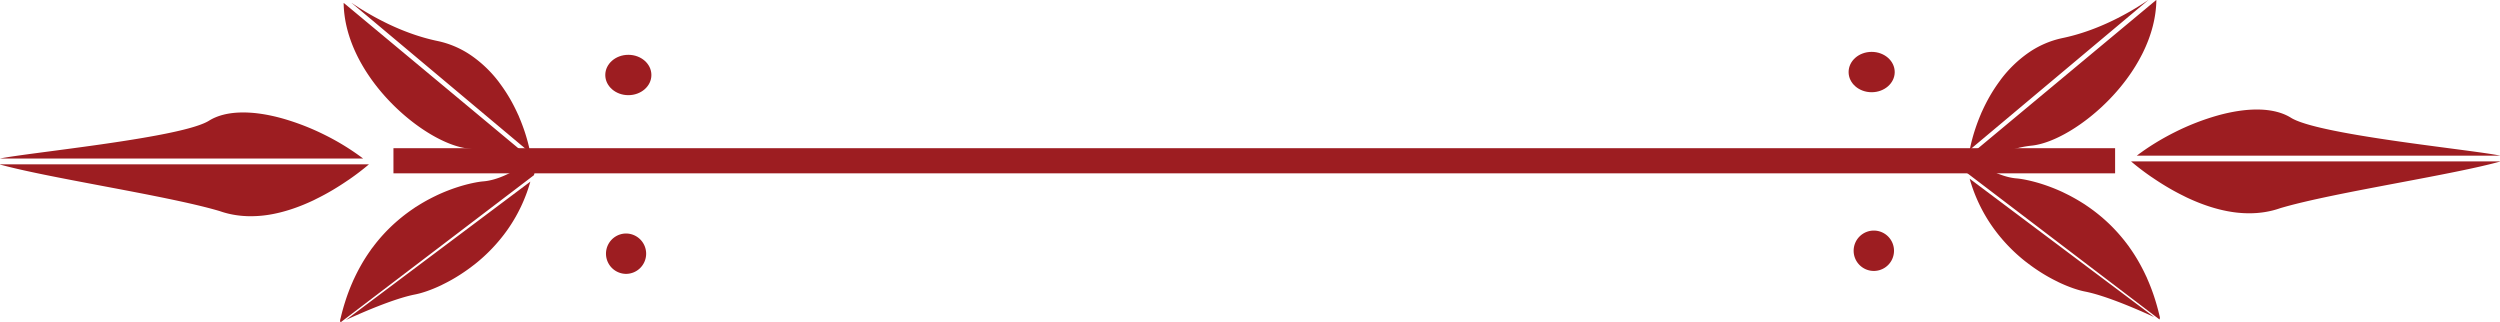 <svg xmlns="http://www.w3.org/2000/svg" width="198.937" height="25.655" viewBox="162.691 57.207 198.937 25.655"><g data-name="ELEMENT/SEPARATION"><path d="M194 69h137v2H194v-2z" fill="#9d1d21" fill-rule="evenodd" data-name="Rectangle"/><g data-name="Group-12"><path d="M212.462 79a1.606 1.606 0 1 0 0-3.211 1.606 1.606 0 0 0 0 3.21" fill="#9d1d21" fill-rule="evenodd" data-name="Fill-1"/><path d="M210.856 63.176c0 .886.822 1.604 1.835 1.604 1.017 0 1.835-.718 1.835-1.604 0-.89-.818-1.607-1.835-1.607-1.013 0-1.835.718-1.835 1.607" fill="#9d1d21" fill-rule="evenodd" data-name="Fill-3"/><path d="M193.465 59.056a22.48 22.48 0 0 1-2.79-1.616l-.002.004 14.215 11.919.005.004-.001-.006c-.011-.055-.026-.108-.038-.162a14.097 14.097 0 0 0-.41-1.51 15.072 15.072 0 0 0-.425-1.126l-.06-.149c-.02-.045-.043-.087-.063-.132a14.084 14.084 0 0 0-.583-1.147 12.78 12.78 0 0 0-.842-1.287l-.079-.11a9.676 9.676 0 0 0-2.16-2.086 7.438 7.438 0 0 0-2.713-1.18c-1.315-.272-2.678-.749-4.054-1.416" fill="#9d1d21" fill-rule="evenodd" data-name="Fill-11"/><path d="M182.625 74.412c.46.001.931-.033 1.415-.108 1.142-.178 2.355-.569 3.606-1.163.071-.034.143-.073.214-.108a18.206 18.206 0 0 0 1.335-.724 20.98 20.98 0 0 0 1.12-.715c.057-.038.114-.074.17-.113a20.137 20.137 0 0 0 1.56-1.193l.004-.004h-29.358v.005l.003.004a.02.02 0 0 0 .004.008h.001c1.882.519 4.888 1.087 8.071 1.689 3.554.671 7.228 1.366 9.41 2.016.46.163.94.275 1.437.34l.051.006c.142.018.286.033.43.042l.065.003c.141.009.283.015.426.016h.036" fill="#9d1d21" fill-rule="evenodd" data-name="Fill-15"/><path d="M162.692 69.825h28.898l-.005-.004a19.341 19.341 0 0 0-3.036-1.871 19.353 19.353 0 0 0-3.386-1.318c-1.183-.33-2.274-.49-3.242-.475-1.051.015-1.927.236-2.602.657-.365.228-1.036.466-1.997.707-.845.212-1.897.425-3.217.651-2.404.413-5.194.78-7.435 1.076-1.837.242-3.288.433-3.979.573v.004Z" fill="#9d1d21" fill-rule="evenodd" data-name="Fill-17"/><path d="m204.891 71.666.002-.006-14.663 10.998-.016.011.018-.008c1.076-.496 3.762-1.686 5.477-2.02.597-.117 1.34-.379 2.092-.736.042-.02.082-.043.123-.063a13.096 13.096 0 0 0 1.398-.789 13.75 13.75 0 0 0 1-.706c.045-.035.093-.068.138-.104a13.3 13.3 0 0 0 2.58-2.706 12.573 12.573 0 0 0 1.851-3.87" fill="#9d1d21" fill-rule="evenodd" data-name="Fill-19"/><path d="m204.978 69.87-14.93-12.428a.043.043 0 0 0-.012.03c.026 1.385.398 2.807 1.106 4.226.322.644.713 1.285 1.163 1.906.426.588.905 1.16 1.426 1.7.984 1.022 2.096 1.913 3.216 2.58 1.097.651 2.131 1.046 2.99 1.142a7.976 7.976 0 0 1 1.588.328c.369.12.693.268.963.438.029.018.053.036.079.053l.995.967a8.236 8.236 0 0 1-.484.252c-.866.417-1.52.542-1.917.574-.409.033-1.165.172-2.062.46-.536.173-1.071.383-1.59.623-.065.03-.13.064-.196.095a13.885 13.885 0 0 0-.435.22l-.047.024a14.35 14.35 0 0 0-.848.49l-.032.02-.21.13c-.048.033-.094.067-.142.099a13.616 13.616 0 0 0-1.852 1.498 13.374 13.374 0 0 0-1.01 1.096 12.793 12.793 0 0 0-.366.467c-.042.055-.086.109-.127.165-.03.041-.057.085-.086.127a13.34 13.34 0 0 0-.761 1.2 14.616 14.616 0 0 0-.517 1.006c-.024.053-.051.104-.075.157-.021.046-.039.094-.06.14a15.307 15.307 0 0 0-.575 1.521 17.154 17.154 0 0 0-.364 1.307c-.013.057-.03.112-.043.17a.316.316 0 0 0 .025.208l15.394-11.716c.016-.067.033-.132.05-.195l.03-.12" fill="#9d1d21" fill-rule="evenodd" data-name="Fill-23"/></g><g data-name="Group-12-Copy"><path d="M311.857 78.766a1.606 1.606 0 1 1 0-3.21 1.606 1.606 0 0 1 0 3.21" fill="#9d1d21" fill-rule="evenodd" data-name="Fill-1"/><path d="M313.463 62.943c0 .885-.822 1.603-1.835 1.603-1.017 0-1.835-.718-1.835-1.603 0-.89.818-1.608 1.835-1.608 1.013 0 1.835.718 1.835 1.608" fill="#9d1d21" fill-rule="evenodd" data-name="Fill-3"/><path d="M330.854 58.823a22.48 22.48 0 0 0 2.79-1.616l.002.003-14.215 11.92-.005.003.001-.006.038-.162a14.097 14.097 0 0 1 .411-1.51 15.072 15.072 0 0 1 .424-1.125l.061-.15c.02-.044.042-.086.062-.131a14.084 14.084 0 0 1 .584-1.148 12.78 12.78 0 0 1 .841-1.286c.027-.036.052-.075.079-.11a9.676 9.676 0 0 1 2.16-2.087 7.438 7.438 0 0 1 2.714-1.18c1.314-.272 2.678-.748 4.053-1.415" fill="#9d1d21" fill-rule="evenodd" data-name="Fill-11"/><path d="M341.695 74.179a9.056 9.056 0 0 1-1.415-.109c-1.143-.177-2.356-.568-3.606-1.162-.072-.034-.143-.073-.215-.108a18.206 18.206 0 0 1-1.335-.724 20.98 20.98 0 0 1-1.12-.715c-.057-.038-.114-.074-.17-.113a20.137 20.137 0 0 1-1.56-1.193l-.004-.004h29.358v.004l-.002.005a.02.02 0 0 1-.005.007v.001c-1.882.518-4.889 1.087-8.072 1.688-3.554.672-7.228 1.366-9.41 2.017-.46.162-.94.275-1.436.34l-.052.006a7.718 7.718 0 0 1-.43.042l-.065.003c-.14.008-.282.014-.426.015h-.035" fill="#9d1d21" fill-rule="evenodd" data-name="Fill-15"/><path d="M361.628 69.592h-28.899l.005-.004c.89-.678 1.94-1.325 3.036-1.872a19.353 19.353 0 0 1 3.386-1.318c1.183-.329 2.274-.489 3.242-.475 1.051.015 1.927.237 2.602.658.365.228 1.037.465 1.997.706.845.212 1.897.425 3.217.652 2.404.413 5.194.78 7.436 1.075 1.836.242 3.287.433 3.978.574v.004Z" fill="#9d1d21" fill-rule="evenodd" data-name="Fill-17"/><path d="m319.428 71.433-.002-.006 14.663 10.997.016.012-.018-.008c-1.075-.496-3.762-1.686-5.477-2.02-.596-.117-1.34-.38-2.092-.737l-.123-.063a13.096 13.096 0 0 1-1.398-.788 13.75 13.75 0 0 1-1-.706c-.045-.036-.093-.068-.138-.104a13.3 13.3 0 0 1-2.58-2.706 12.573 12.573 0 0 1-1.851-3.871" fill="#9d1d21" fill-rule="evenodd" data-name="Fill-19"/><path d="m319.341 69.637 14.93-12.429a.043.043 0 0 1 .012.031c-.025 1.385-.397 2.807-1.106 4.226a13.713 13.713 0 0 1-1.163 1.906c-.425.588-.905 1.16-1.425 1.7-.984 1.021-2.096 1.913-3.217 2.579-1.097.652-2.13 1.047-2.99 1.143a7.976 7.976 0 0 0-1.587.327 4.37 4.37 0 0 0-.964.439l-.079.053-.995.966c.135.076.298.164.484.253.866.416 1.521.542 1.918.573.408.034 1.164.172 2.062.461.536.173 1.07.382 1.589.622.066.031.13.064.196.096l.039.019c.133.065.266.131.397.2l.046.025a14.35 14.35 0 0 1 .848.489l.032.02c.07.044.141.087.21.132.048.031.095.065.143.098a13.616 13.616 0 0 1 1.852 1.498 13.374 13.374 0 0 1 1.009 1.096 12.793 12.793 0 0 1 .367.466c.041.056.085.11.126.166.03.041.057.085.087.126a13.34 13.34 0 0 1 .76 1.2 14.616 14.616 0 0 1 .517 1.006c.025.053.052.104.076.158.02.045.038.093.058.14a15.307 15.307 0 0 1 .576 1.52 17.154 17.154 0 0 1 .364 1.307c.014.057.03.113.043.17.016.07.007.14-.025.209l-15.393-11.716a13.312 13.312 0 0 0-.05-.195l-.03-.121" fill="#9d1d21" fill-rule="evenodd" data-name="Fill-23"/></g></g></svg>